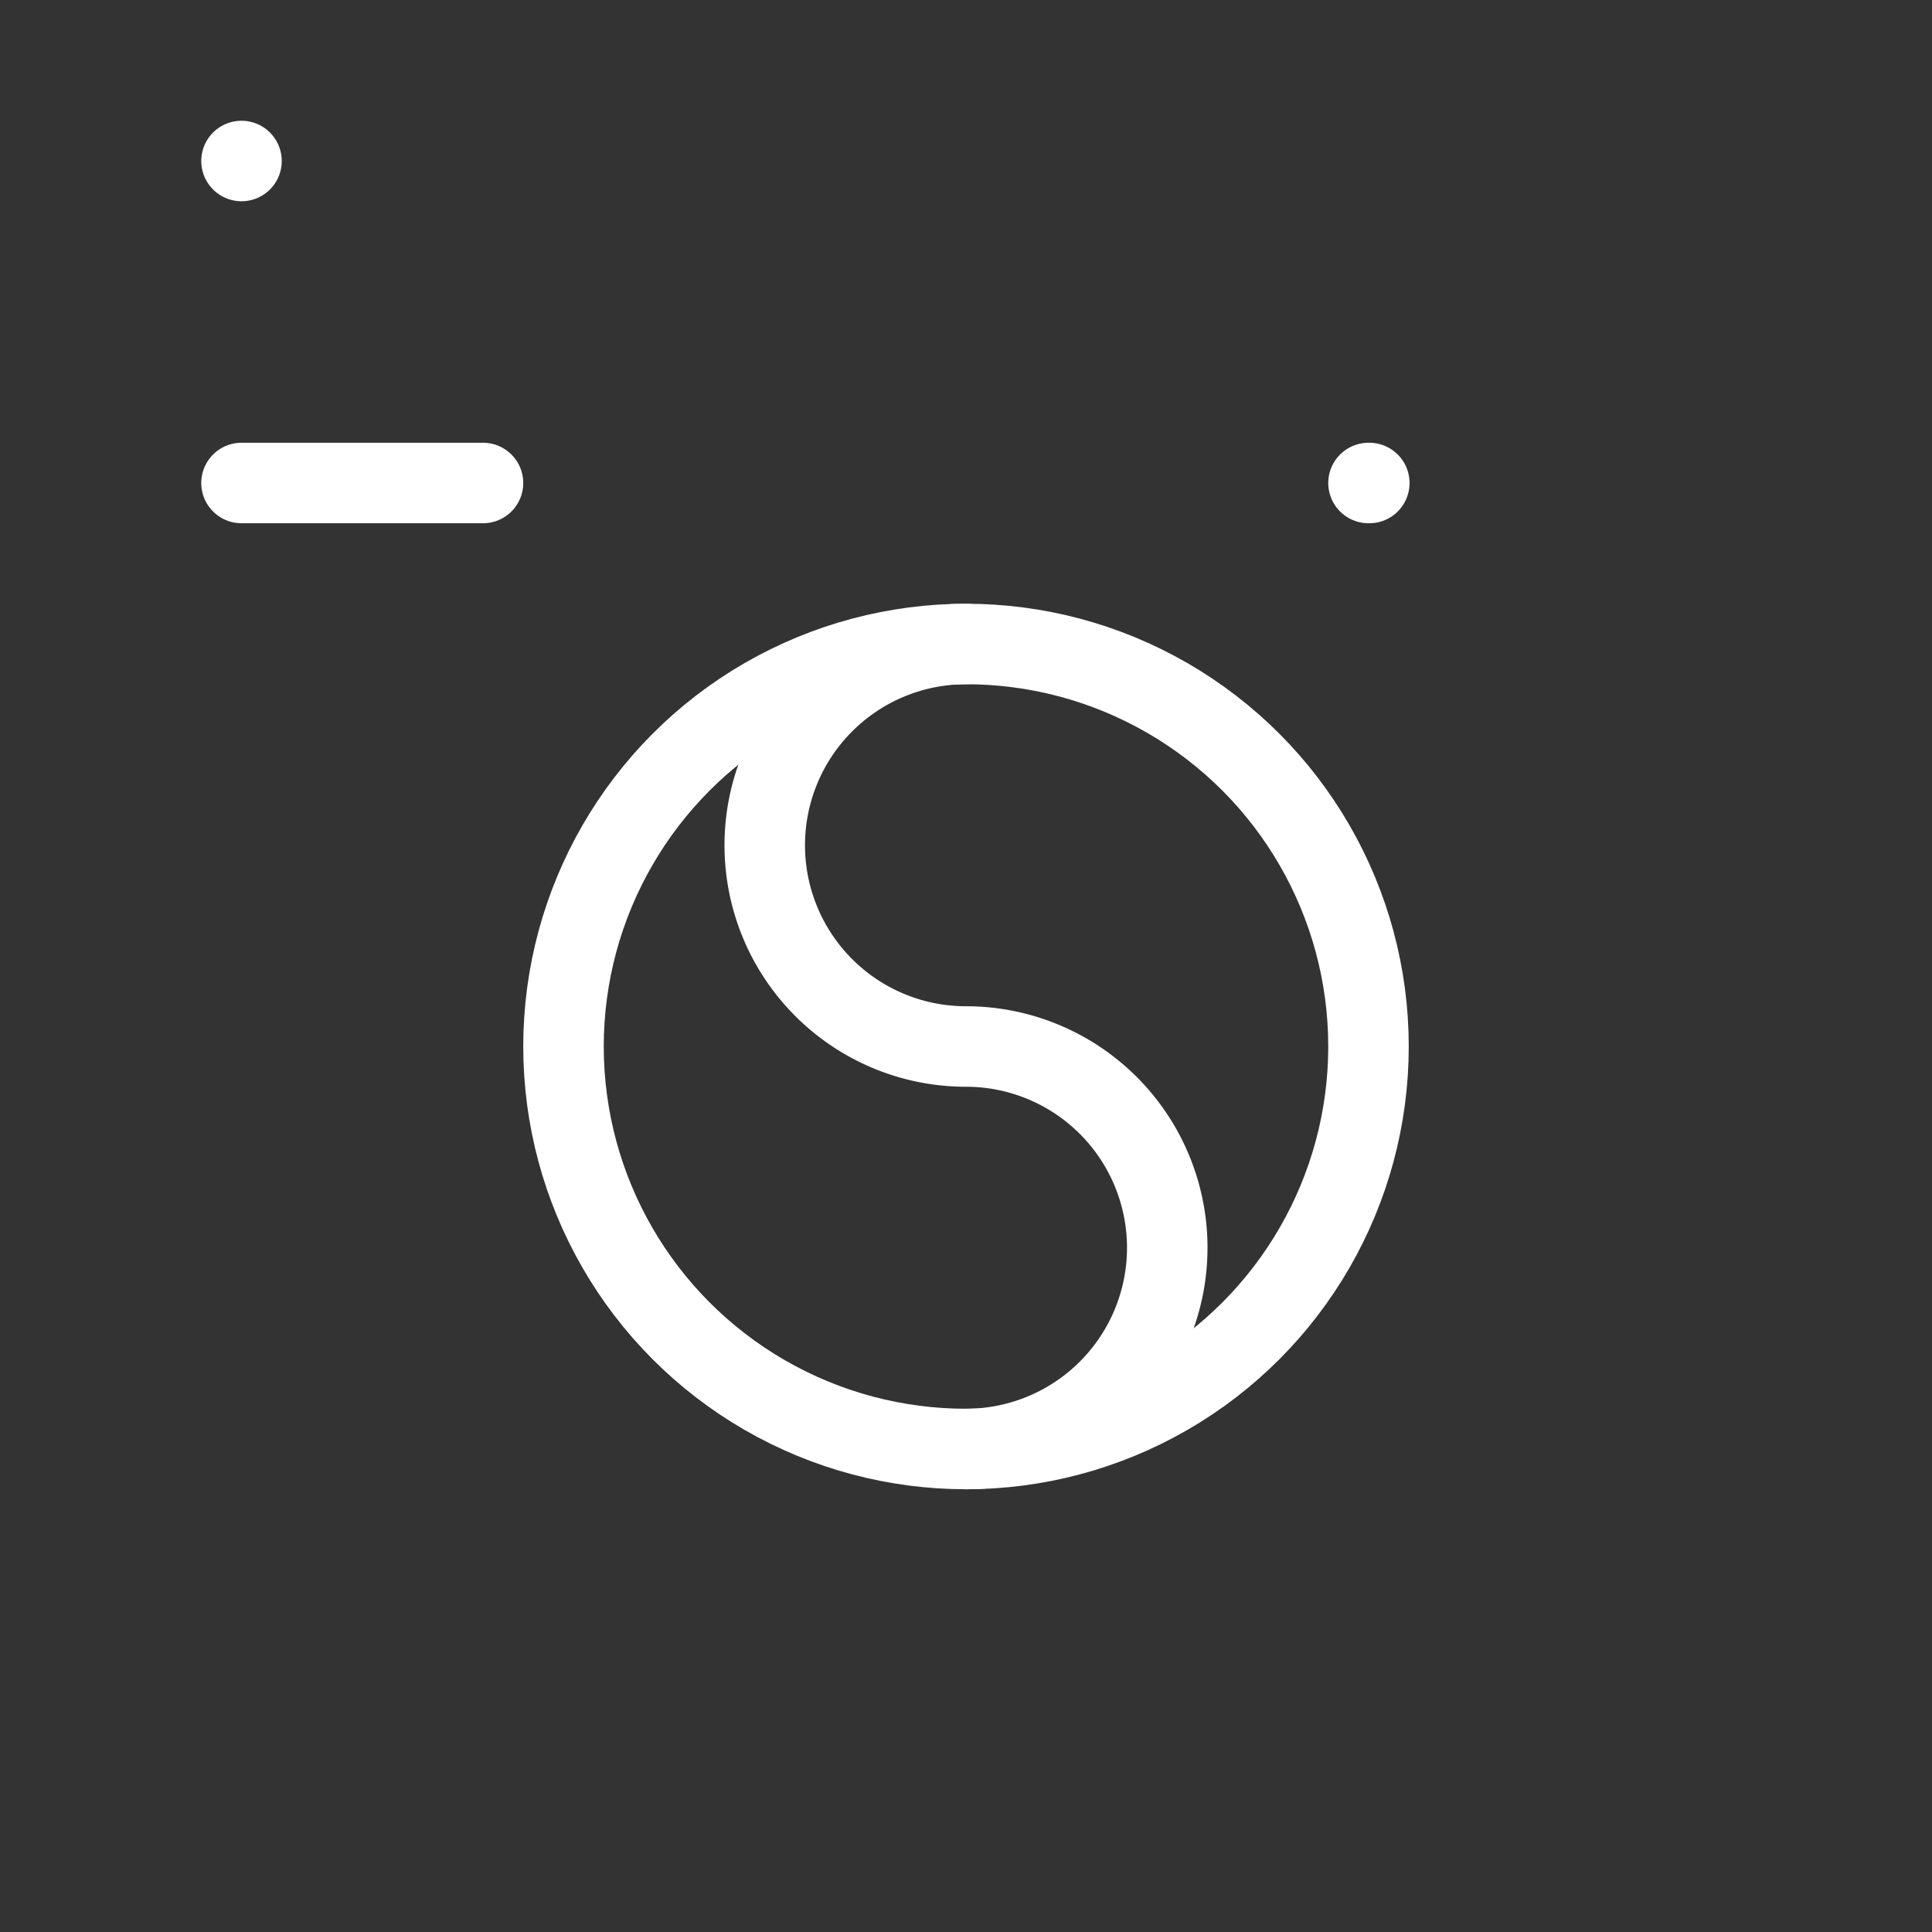 <svg  
  xmlns="http://www.w3.org/2000/svg"


  viewBox="0 0 24 24"
  fill="none"
  stroke="white"
stroke-linecap="round"
  stroke-linejoin="round"
           width="20" height="20">
  <rect x="0" y="0" width="24" height="24" fill="#333333" stroke="none"/>
  <path stroke="white" d="M3 6h3" />
  <path stroke="white" d="M17 6h.01" />
  <rect   x="3" y="2" rx="2" />
  <circle cx="12" cy="13" r="5" />
  <path stroke="white" d="M12 18a2.5 2.5 0 0 0 0-5 2.5 2.5 0 0 1 0-5" />
</svg>
